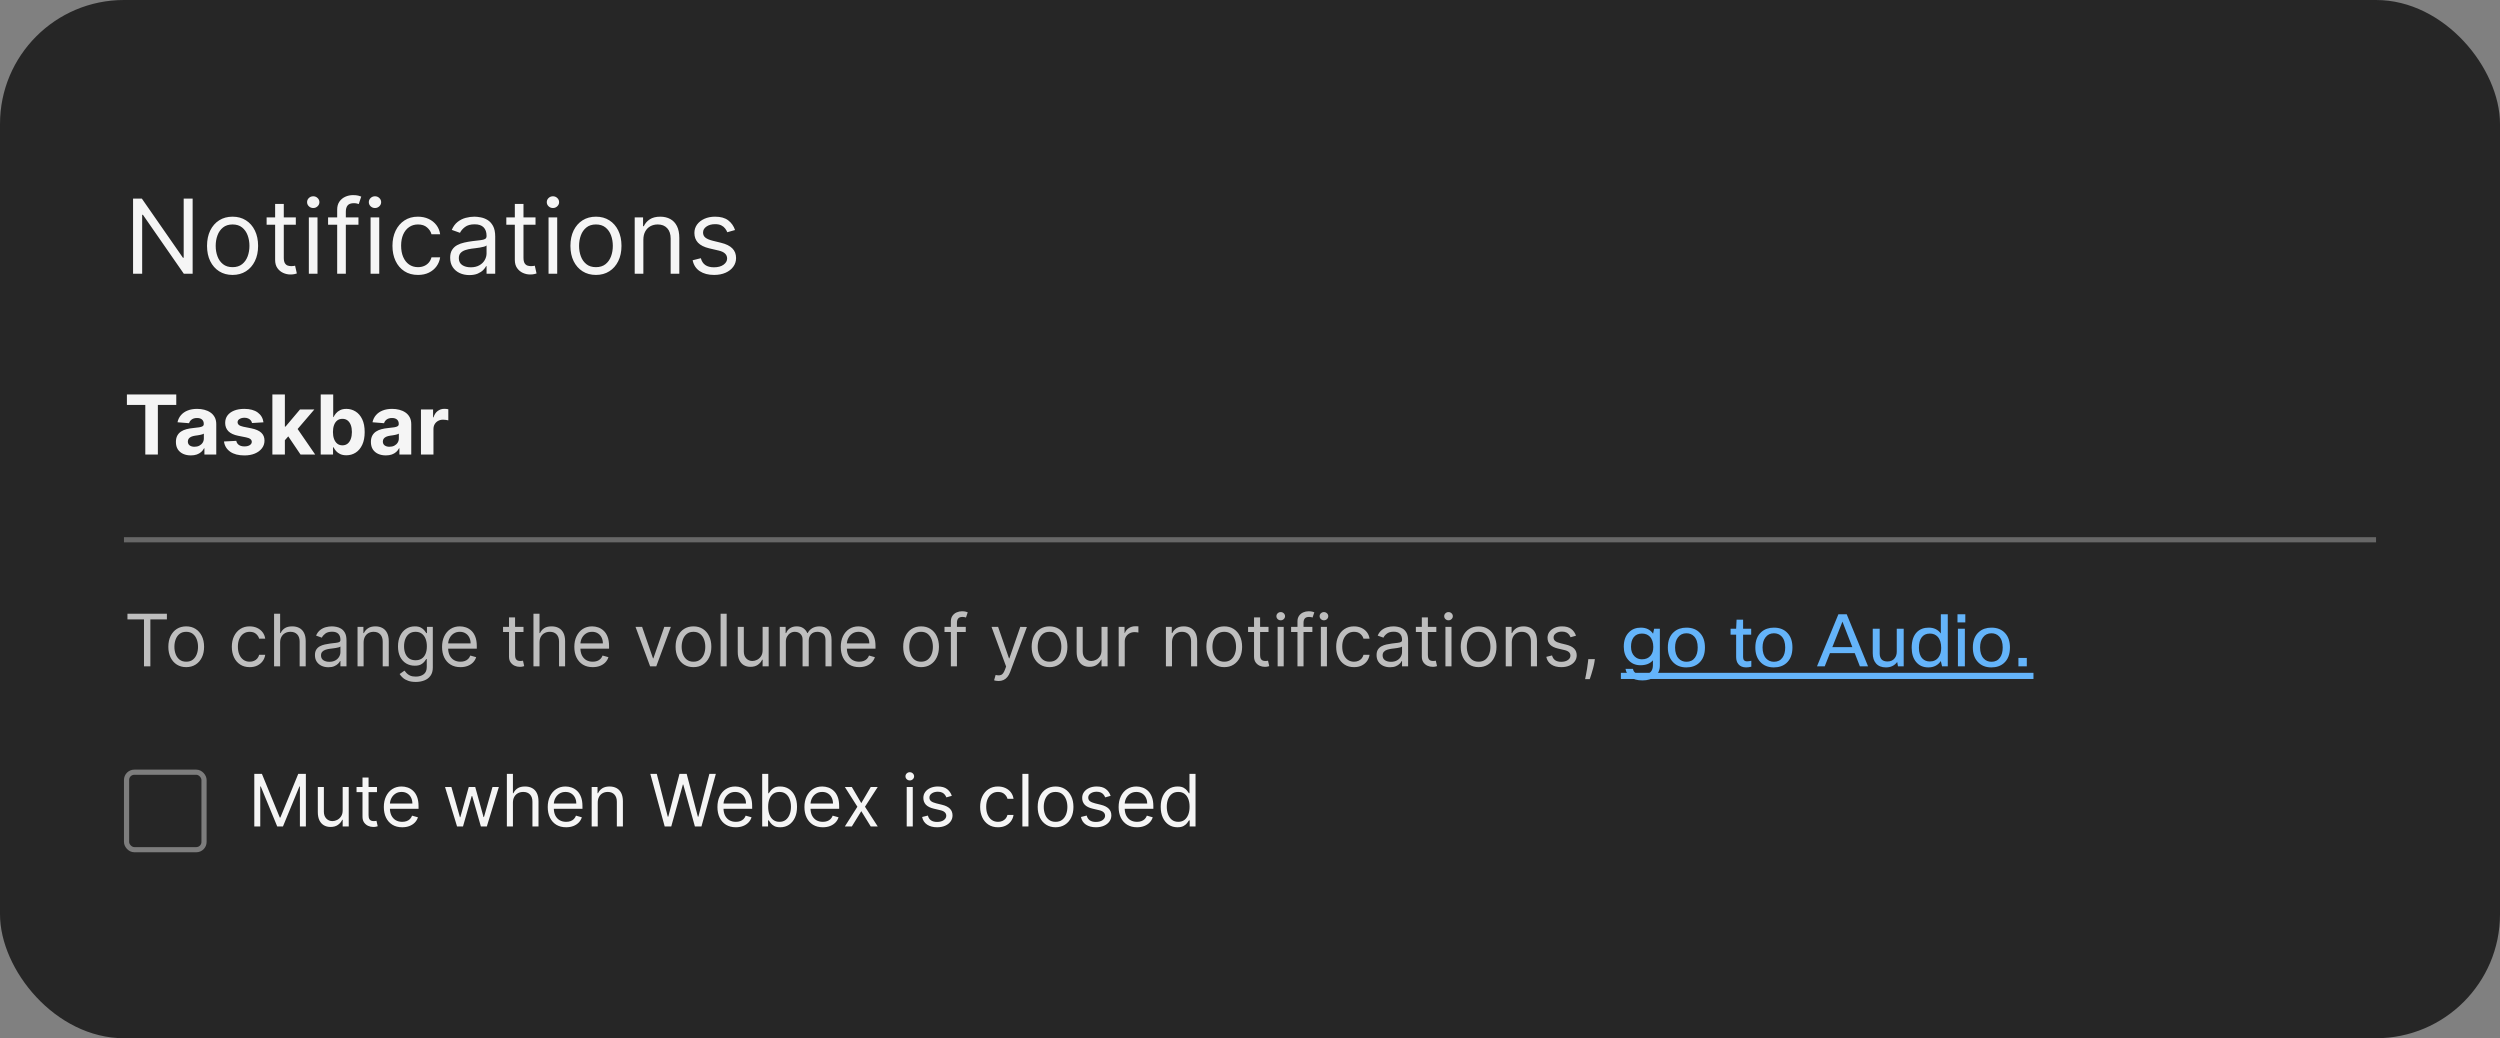 <svg width="484" height="201" viewBox="0 0 484 201" fill="none" xmlns="http://www.w3.org/2000/svg">
<rect x="0" y="0" width="484" height="201" fill="#808080" stroke="none"/>
<rect width="484" height="201" rx="24" fill="#262626"/>
<path d="M37.295 38.455V53H35.591L27.665 41.58H27.523V53H25.761V38.455H27.466L35.42 49.903H35.562V38.455H37.295ZM45.025 53.227C44.04 53.227 43.175 52.993 42.432 52.524C41.694 52.055 41.116 51.4 40.699 50.557C40.287 49.714 40.081 48.729 40.081 47.602C40.081 46.466 40.287 45.474 40.699 44.626C41.116 43.779 41.694 43.121 42.432 42.652C43.175 42.183 44.04 41.949 45.025 41.949C46.009 41.949 46.871 42.183 47.61 42.652C48.353 43.121 48.931 43.779 49.343 44.626C49.759 45.474 49.968 46.466 49.968 47.602C49.968 48.729 49.759 49.714 49.343 50.557C48.931 51.4 48.353 52.055 47.61 52.524C46.871 52.993 46.009 53.227 45.025 53.227ZM45.025 51.722C45.773 51.722 46.388 51.53 46.871 51.146C47.354 50.763 47.712 50.258 47.944 49.633C48.175 49.008 48.291 48.331 48.291 47.602C48.291 46.873 48.175 46.194 47.944 45.564C47.712 44.934 47.354 44.425 46.871 44.037C46.388 43.649 45.773 43.455 45.025 43.455C44.276 43.455 43.661 43.649 43.178 44.037C42.695 44.425 42.337 44.934 42.105 45.564C41.873 46.194 41.758 46.873 41.758 47.602C41.758 48.331 41.873 49.008 42.105 49.633C42.337 50.258 42.695 50.763 43.178 51.146C43.661 51.53 44.276 51.722 45.025 51.722ZM57.271 42.091V43.511H51.617V42.091H57.271ZM53.265 39.477H54.941V49.875C54.941 50.349 55.01 50.704 55.147 50.94C55.289 51.172 55.469 51.329 55.687 51.409C55.909 51.485 56.144 51.523 56.39 51.523C56.575 51.523 56.726 51.513 56.844 51.494C56.963 51.471 57.057 51.452 57.129 51.438L57.469 52.943C57.356 52.986 57.197 53.028 56.994 53.071C56.79 53.118 56.532 53.142 56.219 53.142C55.746 53.142 55.282 53.04 54.827 52.837C54.378 52.633 54.004 52.323 53.705 51.906C53.412 51.49 53.265 50.964 53.265 50.33V39.477ZM59.792 53V42.091H61.468V53H59.792ZM60.644 40.273C60.318 40.273 60.036 40.161 59.799 39.939C59.567 39.716 59.451 39.449 59.451 39.136C59.451 38.824 59.567 38.556 59.799 38.334C60.036 38.111 60.318 38 60.644 38C60.971 38 61.25 38.111 61.482 38.334C61.719 38.556 61.837 38.824 61.837 39.136C61.837 39.449 61.719 39.716 61.482 39.939C61.25 40.161 60.971 40.273 60.644 40.273ZM69.396 42.091V43.511H63.515V42.091H69.396ZM65.277 53V40.585C65.277 39.96 65.423 39.439 65.717 39.023C66.01 38.606 66.392 38.294 66.86 38.085C67.329 37.877 67.824 37.773 68.345 37.773C68.757 37.773 69.093 37.806 69.353 37.872C69.614 37.938 69.808 38 69.936 38.057L69.453 39.506C69.368 39.477 69.249 39.442 69.098 39.399C68.951 39.356 68.757 39.335 68.515 39.335C67.961 39.335 67.561 39.475 67.315 39.754C67.073 40.034 66.953 40.443 66.953 40.983V53H65.277ZM71.745 53V42.091H73.421V53H71.745ZM72.597 40.273C72.271 40.273 71.989 40.161 71.752 39.939C71.52 39.716 71.404 39.449 71.404 39.136C71.404 38.824 71.52 38.556 71.752 38.334C71.989 38.111 72.271 38 72.597 38C72.924 38 73.203 38.111 73.435 38.334C73.672 38.556 73.79 38.824 73.79 39.136C73.79 39.449 73.672 39.716 73.435 39.939C73.203 40.161 72.924 40.273 72.597 40.273ZM80.923 53.227C79.9 53.227 79.019 52.986 78.281 52.503C77.542 52.02 76.974 51.355 76.576 50.507C76.179 49.66 75.98 48.691 75.98 47.602C75.98 46.494 76.183 45.517 76.591 44.669C77.002 43.817 77.575 43.151 78.309 42.673C79.048 42.19 79.91 41.949 80.894 41.949C81.662 41.949 82.353 42.091 82.968 42.375C83.584 42.659 84.088 43.057 84.481 43.568C84.874 44.08 85.118 44.676 85.213 45.358H83.537C83.409 44.861 83.125 44.42 82.684 44.037C82.249 43.649 81.662 43.455 80.923 43.455C80.269 43.455 79.697 43.625 79.204 43.966C78.716 44.302 78.335 44.778 78.061 45.394C77.791 46.004 77.656 46.722 77.656 47.545C77.656 48.388 77.788 49.122 78.054 49.747C78.323 50.372 78.702 50.858 79.19 51.203C79.682 51.549 80.26 51.722 80.923 51.722C81.359 51.722 81.754 51.646 82.109 51.494C82.464 51.343 82.765 51.125 83.011 50.841C83.257 50.557 83.432 50.216 83.537 49.818H85.213C85.118 50.462 84.884 51.042 84.51 51.558C84.14 52.07 83.65 52.477 83.039 52.78C82.433 53.078 81.728 53.227 80.923 53.227ZM90.873 53.256C90.182 53.256 89.555 53.126 88.991 52.865C88.428 52.6 87.98 52.219 87.649 51.722C87.317 51.22 87.152 50.614 87.152 49.903C87.152 49.278 87.275 48.772 87.521 48.383C87.767 47.99 88.096 47.683 88.508 47.46C88.92 47.238 89.375 47.072 89.872 46.963C90.374 46.849 90.878 46.76 91.385 46.693C92.047 46.608 92.585 46.544 92.997 46.501C93.413 46.454 93.716 46.376 93.906 46.267C94.1 46.158 94.197 45.969 94.197 45.699V45.642C94.197 44.941 94.005 44.397 93.622 44.008C93.243 43.62 92.668 43.426 91.896 43.426C91.096 43.426 90.468 43.601 90.014 43.952C89.559 44.302 89.24 44.676 89.055 45.074L87.464 44.506C87.748 43.843 88.127 43.327 88.6 42.957C89.079 42.583 89.6 42.323 90.163 42.176C90.731 42.025 91.29 41.949 91.839 41.949C92.189 41.949 92.592 41.992 93.046 42.077C93.506 42.157 93.948 42.325 94.375 42.581C94.805 42.837 95.163 43.222 95.447 43.739C95.731 44.255 95.873 44.946 95.873 45.812V53H94.197V51.523H94.112C93.998 51.76 93.809 52.013 93.544 52.283C93.278 52.553 92.926 52.782 92.485 52.972C92.045 53.161 91.508 53.256 90.873 53.256ZM91.129 51.75C91.792 51.75 92.35 51.62 92.805 51.359C93.264 51.099 93.61 50.763 93.842 50.351C94.079 49.939 94.197 49.506 94.197 49.051V47.517C94.126 47.602 93.97 47.68 93.728 47.751C93.492 47.818 93.217 47.877 92.904 47.929C92.597 47.976 92.296 48.019 92.002 48.057C91.714 48.09 91.479 48.118 91.299 48.142C90.864 48.199 90.457 48.291 90.078 48.419C89.704 48.542 89.401 48.729 89.169 48.98C88.941 49.226 88.828 49.562 88.828 49.989C88.828 50.571 89.043 51.011 89.474 51.31C89.91 51.603 90.461 51.75 91.129 51.75ZM103.677 42.091V43.511H98.023V42.091H103.677ZM99.671 39.477H101.347V49.875C101.347 50.349 101.416 50.704 101.553 50.94C101.695 51.172 101.875 51.329 102.093 51.409C102.316 51.485 102.55 51.523 102.796 51.523C102.981 51.523 103.132 51.513 103.251 51.494C103.369 51.471 103.464 51.452 103.535 51.438L103.876 52.943C103.762 52.986 103.603 53.028 103.4 53.071C103.196 53.118 102.938 53.142 102.626 53.142C102.152 53.142 101.688 53.04 101.234 52.837C100.784 52.633 100.41 52.323 100.112 51.906C99.818 51.49 99.671 50.964 99.671 50.33V39.477ZM106.198 53V42.091H107.874V53H106.198ZM107.05 40.273C106.724 40.273 106.442 40.161 106.205 39.939C105.973 39.716 105.857 39.449 105.857 39.136C105.857 38.824 105.973 38.556 106.205 38.334C106.442 38.111 106.724 38 107.05 38C107.377 38 107.656 38.111 107.888 38.334C108.125 38.556 108.244 38.824 108.244 39.136C108.244 39.449 108.125 39.716 107.888 39.939C107.656 40.161 107.377 40.273 107.05 40.273ZM115.376 53.227C114.391 53.227 113.527 52.993 112.784 52.524C112.045 52.055 111.467 51.4 111.051 50.557C110.639 49.714 110.433 48.729 110.433 47.602C110.433 46.466 110.639 45.474 111.051 44.626C111.467 43.779 112.045 43.121 112.784 42.652C113.527 42.183 114.391 41.949 115.376 41.949C116.361 41.949 117.223 42.183 117.961 42.652C118.705 43.121 119.282 43.779 119.694 44.626C120.111 45.474 120.319 46.466 120.319 47.602C120.319 48.729 120.111 49.714 119.694 50.557C119.282 51.4 118.705 52.055 117.961 52.524C117.223 52.993 116.361 53.227 115.376 53.227ZM115.376 51.722C116.124 51.722 116.74 51.53 117.223 51.146C117.706 50.763 118.063 50.258 118.295 49.633C118.527 49.008 118.643 48.331 118.643 47.602C118.643 46.873 118.527 46.194 118.295 45.564C118.063 44.934 117.706 44.425 117.223 44.037C116.74 43.649 116.124 43.455 115.376 43.455C114.628 43.455 114.012 43.649 113.529 44.037C113.047 44.425 112.689 44.934 112.457 45.564C112.225 46.194 112.109 46.873 112.109 47.602C112.109 48.331 112.225 49.008 112.457 49.633C112.689 50.258 113.047 50.763 113.529 51.146C114.012 51.53 114.628 51.722 115.376 51.722ZM124.554 46.438V53H122.878V42.091H124.497V43.795H124.639C124.895 43.242 125.283 42.796 125.804 42.46C126.325 42.119 126.997 41.949 127.821 41.949C128.56 41.949 129.206 42.1 129.76 42.403C130.314 42.702 130.745 43.156 131.053 43.767C131.36 44.373 131.514 45.14 131.514 46.068V53H129.838V46.182C129.838 45.325 129.616 44.657 129.17 44.179C128.725 43.696 128.115 43.455 127.338 43.455C126.803 43.455 126.325 43.571 125.903 43.803C125.487 44.035 125.158 44.373 124.916 44.818C124.675 45.263 124.554 45.803 124.554 46.438ZM142.304 44.534L140.799 44.96C140.704 44.709 140.564 44.465 140.38 44.229C140.2 43.987 139.953 43.788 139.641 43.632C139.328 43.476 138.928 43.398 138.441 43.398C137.773 43.398 137.217 43.552 136.772 43.859C136.331 44.162 136.111 44.548 136.111 45.017C136.111 45.434 136.263 45.763 136.566 46.004C136.869 46.246 137.342 46.447 137.986 46.608L139.605 47.006C140.581 47.242 141.308 47.605 141.786 48.092C142.264 48.575 142.503 49.198 142.503 49.96C142.503 50.585 142.323 51.144 141.963 51.636C141.608 52.129 141.111 52.517 140.472 52.801C139.833 53.085 139.089 53.227 138.242 53.227C137.129 53.227 136.208 52.986 135.479 52.503C134.75 52.02 134.288 51.314 134.094 50.386L135.685 49.989C135.837 50.576 136.123 51.016 136.544 51.31C136.971 51.603 137.527 51.75 138.213 51.75C138.995 51.75 139.615 51.584 140.074 51.253C140.538 50.917 140.77 50.514 140.77 50.045C140.77 49.667 140.638 49.349 140.373 49.094C140.107 48.833 139.7 48.639 139.151 48.511L137.333 48.085C136.334 47.849 135.6 47.481 135.131 46.984C134.667 46.483 134.435 45.855 134.435 45.102C134.435 44.487 134.608 43.942 134.953 43.469C135.304 42.995 135.78 42.624 136.381 42.354C136.987 42.084 137.674 41.949 138.441 41.949C139.52 41.949 140.368 42.186 140.983 42.659C141.604 43.133 142.044 43.758 142.304 44.534Z" fill="white" fill-opacity="0.95"/>
<path d="M24.568 78.392V76.364H34.125V78.392H30.562V88H28.131V78.392H24.568ZM36.955 88.165C36.398 88.165 35.901 88.068 35.466 87.875C35.03 87.678 34.686 87.388 34.432 87.006C34.182 86.619 34.057 86.138 34.057 85.562C34.057 85.078 34.146 84.671 34.324 84.341C34.502 84.011 34.744 83.746 35.051 83.546C35.358 83.345 35.706 83.193 36.097 83.091C36.49 82.989 36.903 82.917 37.335 82.875C37.843 82.822 38.252 82.773 38.562 82.727C38.873 82.678 39.099 82.606 39.239 82.511C39.379 82.417 39.449 82.276 39.449 82.091V82.057C39.449 81.697 39.335 81.419 39.108 81.222C38.885 81.025 38.566 80.926 38.153 80.926C37.718 80.926 37.371 81.023 37.114 81.216C36.856 81.405 36.686 81.644 36.602 81.932L34.364 81.75C34.477 81.22 34.701 80.761 35.034 80.375C35.367 79.985 35.797 79.686 36.324 79.477C36.854 79.265 37.468 79.159 38.165 79.159C38.65 79.159 39.114 79.216 39.557 79.329C40.004 79.443 40.4 79.619 40.744 79.858C41.093 80.097 41.367 80.403 41.568 80.778C41.769 81.15 41.869 81.595 41.869 82.114V88H39.574V86.79H39.506C39.365 87.062 39.178 87.303 38.943 87.511C38.708 87.716 38.426 87.877 38.097 87.994C37.767 88.108 37.386 88.165 36.955 88.165ZM37.648 86.494C38.004 86.494 38.318 86.424 38.591 86.284C38.864 86.14 39.078 85.947 39.233 85.704C39.388 85.462 39.466 85.188 39.466 84.881V83.954C39.39 84.004 39.286 84.049 39.153 84.091C39.025 84.129 38.879 84.165 38.716 84.199C38.553 84.229 38.39 84.258 38.227 84.284C38.064 84.307 37.917 84.328 37.784 84.347C37.5 84.388 37.252 84.454 37.04 84.546C36.828 84.636 36.663 84.76 36.545 84.915C36.428 85.066 36.369 85.256 36.369 85.483C36.369 85.812 36.489 86.064 36.727 86.239C36.97 86.409 37.276 86.494 37.648 86.494ZM51.008 81.761L48.793 81.898C48.755 81.708 48.673 81.538 48.548 81.386C48.423 81.231 48.258 81.108 48.054 81.017C47.853 80.922 47.613 80.875 47.332 80.875C46.957 80.875 46.641 80.954 46.383 81.114C46.126 81.269 45.997 81.477 45.997 81.739C45.997 81.947 46.081 82.123 46.247 82.267C46.414 82.411 46.7 82.526 47.105 82.614L48.685 82.932C49.533 83.106 50.166 83.386 50.582 83.773C50.999 84.159 51.207 84.667 51.207 85.296C51.207 85.867 51.039 86.369 50.702 86.801C50.368 87.233 49.91 87.57 49.327 87.812C48.747 88.051 48.079 88.171 47.321 88.171C46.166 88.171 45.245 87.93 44.56 87.449C43.878 86.964 43.478 86.305 43.361 85.472L45.742 85.347C45.813 85.699 45.988 85.968 46.264 86.153C46.541 86.335 46.895 86.426 47.327 86.426C47.751 86.426 48.092 86.345 48.349 86.182C48.611 86.015 48.743 85.801 48.747 85.54C48.743 85.32 48.651 85.14 48.469 85C48.287 84.856 48.007 84.746 47.628 84.671L46.117 84.369C45.264 84.199 44.63 83.903 44.213 83.483C43.8 83.062 43.594 82.526 43.594 81.875C43.594 81.314 43.745 80.831 44.048 80.426C44.355 80.021 44.785 79.708 45.338 79.489C45.895 79.269 46.546 79.159 47.293 79.159C48.395 79.159 49.262 79.392 49.895 79.858C50.531 80.324 50.903 80.958 51.008 81.761ZM54.925 85.489L54.93 82.585H55.283L58.078 79.273H60.856L57.101 83.659H56.527L54.925 85.489ZM52.731 88V76.364H55.152V88H52.731ZM58.186 88L55.618 84.199L57.231 82.489L61.021 88H58.186ZM62.09 88V76.364H64.51V80.739H64.584C64.69 80.504 64.843 80.265 65.044 80.023C65.249 79.776 65.514 79.572 65.84 79.409C66.169 79.242 66.578 79.159 67.067 79.159C67.703 79.159 68.29 79.326 68.828 79.659C69.366 79.989 69.796 80.487 70.118 81.153C70.44 81.816 70.601 82.648 70.601 83.648C70.601 84.621 70.444 85.443 70.129 86.114C69.819 86.78 69.394 87.286 68.856 87.631C68.322 87.972 67.724 88.142 67.061 88.142C66.591 88.142 66.192 88.064 65.862 87.909C65.537 87.754 65.269 87.559 65.061 87.324C64.853 87.085 64.694 86.845 64.584 86.602H64.476V88H62.09ZM64.459 83.636C64.459 84.155 64.531 84.608 64.675 84.994C64.819 85.381 65.027 85.682 65.3 85.898C65.572 86.11 65.904 86.216 66.294 86.216C66.688 86.216 67.021 86.108 67.294 85.892C67.567 85.672 67.773 85.369 67.913 84.983C68.057 84.593 68.129 84.144 68.129 83.636C68.129 83.133 68.059 82.689 67.919 82.307C67.779 81.924 67.572 81.625 67.3 81.409C67.027 81.193 66.692 81.085 66.294 81.085C65.9 81.085 65.567 81.189 65.294 81.398C65.025 81.606 64.819 81.901 64.675 82.284C64.531 82.667 64.459 83.117 64.459 83.636ZM74.704 88.165C74.148 88.165 73.651 88.068 73.216 87.875C72.78 87.678 72.436 87.388 72.182 87.006C71.932 86.619 71.807 86.138 71.807 85.562C71.807 85.078 71.896 84.671 72.074 84.341C72.252 84.011 72.494 83.746 72.801 83.546C73.108 83.345 73.456 83.193 73.847 83.091C74.24 82.989 74.653 82.917 75.085 82.875C75.593 82.822 76.002 82.773 76.312 82.727C76.623 82.678 76.849 82.606 76.989 82.511C77.129 82.417 77.199 82.276 77.199 82.091V82.057C77.199 81.697 77.085 81.419 76.858 81.222C76.635 81.025 76.316 80.926 75.903 80.926C75.468 80.926 75.121 81.023 74.864 81.216C74.606 81.405 74.436 81.644 74.352 81.932L72.114 81.75C72.227 81.22 72.451 80.761 72.784 80.375C73.117 79.985 73.547 79.686 74.074 79.477C74.604 79.265 75.218 79.159 75.915 79.159C76.4 79.159 76.864 79.216 77.307 79.329C77.754 79.443 78.15 79.619 78.494 79.858C78.843 80.097 79.117 80.403 79.318 80.778C79.519 81.15 79.619 81.595 79.619 82.114V88H77.324V86.79H77.256C77.115 87.062 76.928 87.303 76.693 87.511C76.458 87.716 76.176 87.877 75.847 87.994C75.517 88.108 75.136 88.165 74.704 88.165ZM75.398 86.494C75.754 86.494 76.068 86.424 76.341 86.284C76.614 86.14 76.828 85.947 76.983 85.704C77.138 85.462 77.216 85.188 77.216 84.881V83.954C77.14 84.004 77.036 84.049 76.903 84.091C76.775 84.129 76.629 84.165 76.466 84.199C76.303 84.229 76.14 84.258 75.977 84.284C75.814 84.307 75.667 84.328 75.534 84.347C75.25 84.388 75.002 84.454 74.79 84.546C74.578 84.636 74.413 84.76 74.296 84.915C74.178 85.066 74.119 85.256 74.119 85.483C74.119 85.812 74.239 86.064 74.477 86.239C74.72 86.409 75.026 86.494 75.398 86.494ZM81.497 88V79.273H83.844V80.796H83.935C84.094 80.254 84.361 79.845 84.736 79.568C85.111 79.288 85.543 79.148 86.031 79.148C86.153 79.148 86.283 79.155 86.423 79.171C86.563 79.186 86.687 79.206 86.793 79.233V81.381C86.679 81.347 86.522 81.316 86.321 81.29C86.12 81.263 85.937 81.25 85.77 81.25C85.414 81.25 85.096 81.328 84.815 81.483C84.539 81.635 84.319 81.847 84.156 82.119C83.997 82.392 83.918 82.706 83.918 83.062V88H81.497Z" fill="white" fill-opacity="0.95"/>
<rect width="436" height="1" transform="translate(24 104)" fill="white" fill-opacity="0.3"/>
<path d="M24.676 119.912V118.818H32.312V119.912H29.111V129H27.878V119.912H24.676ZM36.051 129.159C35.362 129.159 34.757 128.995 34.236 128.667C33.719 128.339 33.315 127.88 33.023 127.29C32.735 126.7 32.591 126.01 32.591 125.222C32.591 124.426 32.735 123.732 33.023 123.138C33.315 122.545 33.719 122.085 34.236 121.756C34.757 121.428 35.362 121.264 36.051 121.264C36.74 121.264 37.344 121.428 37.861 121.756C38.381 122.085 38.785 122.545 39.074 123.138C39.365 123.732 39.511 124.426 39.511 125.222C39.511 126.01 39.365 126.7 39.074 127.29C38.785 127.88 38.381 128.339 37.861 128.667C37.344 128.995 36.74 129.159 36.051 129.159ZM36.051 128.105C36.575 128.105 37.006 127.971 37.344 127.702C37.682 127.434 37.932 127.081 38.094 126.643C38.257 126.206 38.338 125.732 38.338 125.222C38.338 124.711 38.257 124.236 38.094 123.795C37.932 123.354 37.682 122.998 37.344 122.726C37.006 122.454 36.575 122.318 36.051 122.318C35.528 122.318 35.097 122.454 34.758 122.726C34.42 122.998 34.17 123.354 34.008 123.795C33.845 124.236 33.764 124.711 33.764 125.222C33.764 125.732 33.845 126.206 34.008 126.643C34.17 127.081 34.42 127.434 34.758 127.702C35.097 127.971 35.528 128.105 36.051 128.105ZM48.342 129.159C47.626 129.159 47.01 128.99 46.493 128.652C45.976 128.314 45.578 127.848 45.3 127.255C45.021 126.662 44.882 125.984 44.882 125.222C44.882 124.446 45.024 123.762 45.309 123.168C45.598 122.572 45.999 122.106 46.513 121.771C47.03 121.433 47.633 121.264 48.322 121.264C48.859 121.264 49.343 121.364 49.774 121.562C50.205 121.761 50.558 122.04 50.833 122.398C51.108 122.756 51.279 123.173 51.345 123.651H50.172C50.082 123.303 49.883 122.994 49.575 122.726C49.27 122.454 48.859 122.318 48.342 122.318C47.885 122.318 47.484 122.437 47.139 122.676C46.798 122.911 46.531 123.245 46.339 123.675C46.15 124.103 46.055 124.605 46.055 125.182C46.055 125.772 46.148 126.286 46.334 126.723C46.523 127.161 46.788 127.5 47.129 127.742C47.474 127.984 47.878 128.105 48.342 128.105C48.647 128.105 48.924 128.052 49.172 127.946C49.421 127.84 49.632 127.688 49.804 127.489C49.976 127.29 50.099 127.051 50.172 126.773H51.345C51.279 127.223 51.115 127.629 50.853 127.991C50.594 128.349 50.251 128.634 49.824 128.846C49.399 129.055 48.906 129.159 48.342 129.159ZM54.233 124.406V129H53.06V118.818H54.233V122.557H54.333C54.512 122.162 54.78 121.849 55.138 121.617C55.5 121.382 55.98 121.264 56.58 121.264C57.1 121.264 57.556 121.369 57.947 121.577C58.338 121.783 58.642 122.099 58.857 122.527C59.076 122.951 59.185 123.491 59.185 124.148V129H58.012V124.227C58.012 123.621 57.855 123.152 57.54 122.82C57.228 122.486 56.795 122.318 56.242 122.318C55.858 122.318 55.513 122.399 55.208 122.562C54.906 122.724 54.668 122.961 54.492 123.273C54.32 123.584 54.233 123.962 54.233 124.406ZM63.579 129.179C63.095 129.179 62.656 129.088 62.261 128.906C61.867 128.72 61.554 128.453 61.322 128.105C61.09 127.754 60.974 127.33 60.974 126.832C60.974 126.395 61.06 126.04 61.232 125.768C61.405 125.493 61.635 125.278 61.923 125.122C62.212 124.966 62.53 124.85 62.878 124.774C63.229 124.695 63.582 124.632 63.937 124.585C64.401 124.526 64.777 124.481 65.065 124.451C65.357 124.418 65.569 124.363 65.702 124.287C65.838 124.211 65.906 124.078 65.906 123.889V123.849C65.906 123.359 65.771 122.978 65.503 122.706C65.238 122.434 64.835 122.298 64.295 122.298C63.735 122.298 63.295 122.421 62.977 122.666C62.659 122.911 62.435 123.173 62.306 123.452L61.193 123.054C61.391 122.59 61.657 122.229 61.988 121.97C62.323 121.708 62.687 121.526 63.082 121.423C63.479 121.317 63.87 121.264 64.255 121.264C64.5 121.264 64.782 121.294 65.1 121.354C65.422 121.41 65.731 121.528 66.03 121.707C66.331 121.886 66.582 122.156 66.781 122.517C66.979 122.878 67.079 123.362 67.079 123.969V129H65.906V127.966H65.846C65.766 128.132 65.634 128.309 65.448 128.498C65.263 128.687 65.016 128.848 64.707 128.98C64.399 129.113 64.023 129.179 63.579 129.179ZM63.758 128.125C64.222 128.125 64.613 128.034 64.931 127.852C65.253 127.669 65.495 127.434 65.657 127.146C65.823 126.857 65.906 126.554 65.906 126.236V125.162C65.856 125.222 65.746 125.276 65.577 125.326C65.412 125.372 65.219 125.414 65.001 125.45C64.785 125.483 64.575 125.513 64.369 125.54C64.167 125.563 64.003 125.583 63.877 125.599C63.572 125.639 63.287 125.704 63.022 125.793C62.76 125.879 62.548 126.01 62.386 126.186C62.227 126.358 62.147 126.594 62.147 126.892C62.147 127.3 62.298 127.608 62.599 127.817C62.904 128.022 63.291 128.125 63.758 128.125ZM70.394 124.406V129H69.22V121.364H70.354V122.557H70.453C70.632 122.169 70.904 121.857 71.269 121.622C71.633 121.384 72.104 121.264 72.681 121.264C73.198 121.264 73.65 121.37 74.038 121.582C74.426 121.791 74.727 122.109 74.943 122.537C75.158 122.961 75.266 123.498 75.266 124.148V129H74.093V124.227C74.093 123.627 73.937 123.16 73.625 122.825C73.314 122.487 72.886 122.318 72.343 122.318C71.968 122.318 71.633 122.399 71.338 122.562C71.047 122.724 70.816 122.961 70.647 123.273C70.478 123.584 70.394 123.962 70.394 124.406ZM80.492 132.023C79.925 132.023 79.438 131.95 79.031 131.804C78.623 131.661 78.283 131.473 78.011 131.237C77.743 131.005 77.529 130.757 77.37 130.491L78.305 129.835C78.411 129.974 78.545 130.134 78.707 130.312C78.87 130.495 79.092 130.652 79.374 130.785C79.659 130.921 80.031 130.989 80.492 130.989C81.109 130.989 81.617 130.839 82.019 130.541C82.419 130.243 82.62 129.776 82.62 129.139V127.588H82.521C82.434 127.727 82.312 127.9 82.153 128.105C81.997 128.307 81.772 128.488 81.477 128.647C81.185 128.803 80.79 128.881 80.293 128.881C79.677 128.881 79.123 128.735 78.633 128.443C78.146 128.152 77.76 127.727 77.474 127.17C77.193 126.614 77.052 125.937 77.052 125.142C77.052 124.36 77.189 123.679 77.465 123.099C77.74 122.515 78.122 122.065 78.613 121.746C79.103 121.425 79.67 121.264 80.313 121.264C80.81 121.264 81.205 121.347 81.496 121.513C81.791 121.675 82.017 121.861 82.173 122.07C82.332 122.275 82.454 122.444 82.54 122.577H82.66V121.364H83.793V129.219C83.793 129.875 83.644 130.409 83.346 130.82C83.051 131.234 82.653 131.537 82.153 131.729C81.656 131.925 81.102 132.023 80.492 132.023ZM80.452 127.827C80.923 127.827 81.321 127.719 81.646 127.504C81.97 127.288 82.217 126.978 82.386 126.574C82.555 126.17 82.64 125.686 82.64 125.122C82.64 124.572 82.557 124.086 82.391 123.665C82.226 123.245 81.98 122.915 81.656 122.676C81.331 122.437 80.93 122.318 80.452 122.318C79.955 122.318 79.541 122.444 79.21 122.696C78.881 122.948 78.635 123.286 78.469 123.71C78.306 124.134 78.225 124.605 78.225 125.122C78.225 125.652 78.308 126.121 78.474 126.529C78.643 126.933 78.891 127.252 79.219 127.484C79.551 127.712 79.962 127.827 80.452 127.827ZM89.143 129.159C88.407 129.159 87.772 128.997 87.239 128.672C86.708 128.344 86.299 127.886 86.011 127.3C85.726 126.71 85.583 126.024 85.583 125.241C85.583 124.459 85.726 123.77 86.011 123.173C86.299 122.573 86.7 122.106 87.214 121.771C87.731 121.433 88.334 121.264 89.023 121.264C89.421 121.264 89.814 121.33 90.202 121.463C90.59 121.596 90.942 121.811 91.261 122.109C91.579 122.404 91.832 122.795 92.021 123.283C92.21 123.77 92.305 124.37 92.305 125.082V125.58H86.418V124.565H91.112C91.112 124.134 91.025 123.75 90.853 123.412C90.684 123.074 90.442 122.807 90.127 122.612C89.816 122.416 89.448 122.318 89.023 122.318C88.556 122.318 88.152 122.434 87.81 122.666C87.472 122.895 87.212 123.193 87.03 123.561C86.847 123.929 86.756 124.323 86.756 124.744V125.42C86.756 125.997 86.856 126.486 87.055 126.887C87.257 127.285 87.537 127.588 87.895 127.797C88.253 128.002 88.669 128.105 89.143 128.105C89.451 128.105 89.729 128.062 89.978 127.976C90.23 127.886 90.447 127.754 90.629 127.578C90.812 127.399 90.952 127.177 91.052 126.912L92.185 127.23C92.066 127.615 91.865 127.953 91.584 128.244C91.302 128.533 90.954 128.758 90.54 128.92C90.126 129.08 89.66 129.159 89.143 129.159ZM101.348 121.364V122.358H97.391V121.364H101.348ZM98.544 119.534H99.717V126.812C99.717 127.144 99.765 127.393 99.862 127.558C99.961 127.721 100.087 127.83 100.239 127.886C100.395 127.939 100.559 127.966 100.732 127.966C100.861 127.966 100.967 127.959 101.05 127.946C101.133 127.929 101.199 127.916 101.249 127.906L101.487 128.96C101.408 128.99 101.297 129.02 101.154 129.05C101.012 129.083 100.831 129.099 100.612 129.099C100.281 129.099 99.956 129.028 99.638 128.886C99.323 128.743 99.061 128.526 98.852 128.234C98.647 127.943 98.544 127.575 98.544 127.131V119.534ZM104.45 124.406V129H103.277V118.818H104.45V122.557H104.55C104.729 122.162 104.997 121.849 105.355 121.617C105.716 121.382 106.197 121.264 106.797 121.264C107.317 121.264 107.773 121.369 108.164 121.577C108.555 121.783 108.858 122.099 109.074 122.527C109.293 122.951 109.402 123.491 109.402 124.148V129H108.229V124.227C108.229 123.621 108.071 123.152 107.756 122.82C107.445 122.486 107.012 122.318 106.459 122.318C106.074 122.318 105.73 122.399 105.425 122.562C105.123 122.724 104.884 122.961 104.709 123.273C104.536 123.584 104.45 123.962 104.45 124.406ZM114.75 129.159C114.014 129.159 113.38 128.997 112.846 128.672C112.316 128.344 111.906 127.886 111.618 127.3C111.333 126.71 111.191 126.024 111.191 125.241C111.191 124.459 111.333 123.77 111.618 123.173C111.906 122.573 112.307 122.106 112.821 121.771C113.338 121.433 113.941 121.264 114.631 121.264C115.029 121.264 115.421 121.33 115.809 121.463C116.197 121.596 116.55 121.811 116.868 122.109C117.186 122.404 117.44 122.795 117.629 123.283C117.818 123.77 117.912 124.37 117.912 125.082V125.58H112.026V124.565H116.719C116.719 124.134 116.633 123.75 116.46 123.412C116.291 123.074 116.049 122.807 115.735 122.612C115.423 122.416 115.055 122.318 114.631 122.318C114.164 122.318 113.759 122.434 113.418 122.666C113.08 122.895 112.82 123.193 112.637 123.561C112.455 123.929 112.364 124.323 112.364 124.744V125.42C112.364 125.997 112.463 126.486 112.662 126.887C112.864 127.285 113.144 127.588 113.502 127.797C113.86 128.002 114.276 128.105 114.75 128.105C115.058 128.105 115.337 128.062 115.585 127.976C115.837 127.886 116.054 127.754 116.237 127.578C116.419 127.399 116.56 127.177 116.659 126.912L117.793 127.23C117.673 127.615 117.473 127.953 117.191 128.244C116.91 128.533 116.561 128.758 116.147 128.92C115.733 129.08 115.267 129.159 114.75 129.159ZM129.879 121.364L127.055 129H125.862L123.038 121.364H124.311L126.419 127.449H126.498L128.606 121.364H129.879ZM134.256 129.159C133.567 129.159 132.962 128.995 132.442 128.667C131.925 128.339 131.52 127.88 131.229 127.29C130.94 126.7 130.796 126.01 130.796 125.222C130.796 124.426 130.94 123.732 131.229 123.138C131.52 122.545 131.925 122.085 132.442 121.756C132.962 121.428 133.567 121.264 134.256 121.264C134.946 121.264 135.549 121.428 136.066 121.756C136.586 122.085 136.991 122.545 137.279 123.138C137.571 123.732 137.716 124.426 137.716 125.222C137.716 126.01 137.571 126.7 137.279 127.29C136.991 127.88 136.586 128.339 136.066 128.667C135.549 128.995 134.946 129.159 134.256 129.159ZM134.256 128.105C134.78 128.105 135.211 127.971 135.549 127.702C135.887 127.434 136.137 127.081 136.3 126.643C136.462 126.206 136.543 125.732 136.543 125.222C136.543 124.711 136.462 124.236 136.3 123.795C136.137 123.354 135.887 122.998 135.549 122.726C135.211 122.454 134.78 122.318 134.256 122.318C133.733 122.318 133.302 122.454 132.964 122.726C132.626 122.998 132.375 123.354 132.213 123.795C132.05 124.236 131.969 124.711 131.969 125.222C131.969 125.732 132.05 126.206 132.213 126.643C132.375 127.081 132.626 127.434 132.964 127.702C133.302 127.971 133.733 128.105 134.256 128.105ZM140.681 118.818V129H139.507V118.818H140.681ZM147.642 125.878V121.364H148.816V129H147.642V127.707H147.563C147.384 128.095 147.105 128.425 146.727 128.697C146.35 128.965 145.872 129.099 145.296 129.099C144.818 129.099 144.394 128.995 144.023 128.786C143.652 128.574 143.36 128.256 143.148 127.832C142.936 127.404 142.83 126.866 142.83 126.216V121.364H144.003V126.136C144.003 126.693 144.159 127.137 144.47 127.469C144.785 127.8 145.186 127.966 145.673 127.966C145.965 127.966 146.262 127.891 146.563 127.742C146.868 127.593 147.124 127.364 147.329 127.056C147.538 126.748 147.642 126.355 147.642 125.878ZM150.964 129V121.364H152.098V122.557H152.197C152.357 122.149 152.613 121.833 152.968 121.607C153.323 121.379 153.749 121.264 154.246 121.264C154.75 121.264 155.169 121.379 155.504 121.607C155.842 121.833 156.105 122.149 156.294 122.557H156.374C156.569 122.162 156.862 121.849 157.254 121.617C157.645 121.382 158.114 121.264 158.661 121.264C159.343 121.264 159.902 121.478 160.336 121.906C160.77 122.33 160.987 122.991 160.987 123.889V129H159.814V123.889C159.814 123.326 159.66 122.923 159.352 122.681C159.043 122.439 158.68 122.318 158.263 122.318C157.726 122.318 157.31 122.481 157.015 122.805C156.72 123.127 156.572 123.535 156.572 124.028V129H155.379V123.77C155.379 123.336 155.238 122.986 154.957 122.721C154.675 122.452 154.312 122.318 153.868 122.318C153.563 122.318 153.278 122.399 153.013 122.562C152.751 122.724 152.539 122.95 152.376 123.238C152.217 123.523 152.138 123.853 152.138 124.227V129H150.964ZM166.334 129.159C165.598 129.159 164.964 128.997 164.43 128.672C163.9 128.344 163.49 127.886 163.202 127.3C162.917 126.71 162.775 126.024 162.775 125.241C162.775 124.459 162.917 123.77 163.202 123.173C163.49 122.573 163.891 122.106 164.405 121.771C164.922 121.433 165.525 121.264 166.215 121.264C166.613 121.264 167.005 121.33 167.393 121.463C167.781 121.596 168.134 121.811 168.452 122.109C168.77 122.404 169.024 122.795 169.213 123.283C169.402 123.77 169.496 124.37 169.496 125.082V125.58H163.61V124.565H168.303C168.303 124.134 168.217 123.75 168.044 123.412C167.875 123.074 167.633 122.807 167.319 122.612C167.007 122.416 166.639 122.318 166.215 122.318C165.748 122.318 165.343 122.434 165.002 122.666C164.664 122.895 164.404 123.193 164.221 123.561C164.039 123.929 163.948 124.323 163.948 124.744V125.42C163.948 125.997 164.047 126.486 164.246 126.887C164.448 127.285 164.728 127.588 165.086 127.797C165.444 128.002 165.86 128.105 166.334 128.105C166.642 128.105 166.921 128.062 167.169 127.976C167.421 127.886 167.638 127.754 167.821 127.578C168.003 127.399 168.144 127.177 168.243 126.912L169.377 127.23C169.257 127.615 169.057 127.953 168.775 128.244C168.493 128.533 168.145 128.758 167.731 128.92C167.317 129.08 166.851 129.159 166.334 129.159ZM178.321 129.159C177.631 129.159 177.026 128.995 176.506 128.667C175.989 128.339 175.585 127.88 175.293 127.29C175.005 126.7 174.86 126.01 174.86 125.222C174.86 124.426 175.005 123.732 175.293 123.138C175.585 122.545 175.989 122.085 176.506 121.756C177.026 121.428 177.631 121.264 178.321 121.264C179.01 121.264 179.613 121.428 180.13 121.756C180.651 122.085 181.055 122.545 181.343 123.138C181.635 123.732 181.781 124.426 181.781 125.222C181.781 126.01 181.635 126.7 181.343 127.29C181.055 127.88 180.651 128.339 180.13 128.667C179.613 128.995 179.01 129.159 178.321 129.159ZM178.321 128.105C178.844 128.105 179.275 127.971 179.613 127.702C179.951 127.434 180.202 127.081 180.364 126.643C180.526 126.206 180.608 125.732 180.608 125.222C180.608 124.711 180.526 124.236 180.364 123.795C180.202 123.354 179.951 122.998 179.613 122.726C179.275 122.454 178.844 122.318 178.321 122.318C177.797 122.318 177.366 122.454 177.028 122.726C176.69 122.998 176.44 123.354 176.277 123.795C176.115 124.236 176.034 124.711 176.034 125.222C176.034 125.732 176.115 126.206 176.277 126.643C176.44 127.081 176.69 127.434 177.028 127.702C177.366 127.971 177.797 128.105 178.321 128.105ZM186.972 121.364V122.358H182.856V121.364H186.972ZM184.089 129V120.31C184.089 119.872 184.192 119.508 184.397 119.216C184.603 118.924 184.869 118.705 185.198 118.56C185.526 118.414 185.872 118.341 186.237 118.341C186.525 118.341 186.76 118.364 186.943 118.411C187.125 118.457 187.261 118.5 187.35 118.54L187.012 119.554C186.953 119.534 186.87 119.509 186.764 119.479C186.661 119.45 186.525 119.435 186.356 119.435C185.968 119.435 185.688 119.532 185.516 119.728C185.347 119.924 185.262 120.21 185.262 120.588V129H184.089ZM193.31 131.844C193.111 131.844 192.934 131.827 192.778 131.794C192.622 131.764 192.515 131.734 192.455 131.705L192.753 130.67C193.181 130.78 193.537 130.777 193.822 130.661C194.107 130.548 194.354 130.206 194.563 129.636L194.782 129.04L191.958 121.364H193.23L195.338 127.449H195.418L197.526 121.364L198.809 121.384L195.557 130.114C195.411 130.501 195.231 130.823 195.015 131.078C194.8 131.337 194.55 131.529 194.265 131.655C193.983 131.781 193.665 131.844 193.31 131.844ZM203.19 129.159C202.5 129.159 201.896 128.995 201.375 128.667C200.858 128.339 200.454 127.88 200.162 127.29C199.874 126.7 199.73 126.01 199.73 125.222C199.73 124.426 199.874 123.732 200.162 123.138C200.454 122.545 200.858 122.085 201.375 121.756C201.896 121.428 202.5 121.264 203.19 121.264C203.879 121.264 204.482 121.428 204.999 121.756C205.52 122.085 205.924 122.545 206.213 123.138C206.504 123.732 206.65 124.426 206.65 125.222C206.65 126.01 206.504 126.7 206.213 127.29C205.924 127.88 205.52 128.339 204.999 128.667C204.482 128.995 203.879 129.159 203.19 129.159ZM203.19 128.105C203.713 128.105 204.144 127.971 204.482 127.702C204.82 127.434 205.071 127.081 205.233 126.643C205.396 126.206 205.477 125.732 205.477 125.222C205.477 124.711 205.396 124.236 205.233 123.795C205.071 123.354 204.82 122.998 204.482 122.726C204.144 122.454 203.713 122.318 203.19 122.318C202.666 122.318 202.235 122.454 201.897 122.726C201.559 122.998 201.309 123.354 201.146 123.795C200.984 124.236 200.903 124.711 200.903 125.222C200.903 125.732 200.984 126.206 201.146 126.643C201.309 127.081 201.559 127.434 201.897 127.702C202.235 127.971 202.666 128.105 203.19 128.105ZM213.254 125.878V121.364H214.427V129H213.254V127.707H213.174C212.995 128.095 212.717 128.425 212.339 128.697C211.961 128.965 211.484 129.099 210.907 129.099C210.43 129.099 210.005 128.995 209.634 128.786C209.263 128.574 208.971 128.256 208.759 127.832C208.547 127.404 208.441 126.866 208.441 126.216V121.364H209.614V126.136C209.614 126.693 209.77 127.137 210.082 127.469C210.397 127.8 210.798 127.966 211.285 127.966C211.576 127.966 211.873 127.891 212.175 127.742C212.48 127.593 212.735 127.364 212.94 127.056C213.149 126.748 213.254 126.355 213.254 125.878ZM216.576 129V121.364H217.709V122.517H217.789C217.928 122.139 218.18 121.833 218.545 121.597C218.909 121.362 219.32 121.244 219.778 121.244C219.864 121.244 219.971 121.246 220.101 121.249C220.23 121.253 220.328 121.258 220.394 121.264V122.457C220.354 122.447 220.263 122.433 220.121 122.413C219.981 122.389 219.834 122.378 219.678 122.378C219.307 122.378 218.975 122.456 218.684 122.612C218.395 122.764 218.167 122.976 217.998 123.248C217.832 123.516 217.749 123.823 217.749 124.168V129H216.576ZM226.896 124.406V129H225.722V121.364H226.856V122.557H226.955C227.134 122.169 227.406 121.857 227.771 121.622C228.135 121.384 228.606 121.264 229.183 121.264C229.7 121.264 230.152 121.37 230.54 121.582C230.928 121.791 231.229 122.109 231.445 122.537C231.66 122.961 231.768 123.498 231.768 124.148V129H230.594V124.227C230.594 123.627 230.439 123.16 230.127 122.825C229.816 122.487 229.388 122.318 228.844 122.318C228.47 122.318 228.135 122.399 227.84 122.562C227.549 122.724 227.318 122.961 227.149 123.273C226.98 123.584 226.896 123.962 226.896 124.406ZM237.014 129.159C236.325 129.159 235.72 128.995 235.199 128.667C234.682 128.339 234.278 127.88 233.986 127.29C233.698 126.7 233.554 126.01 233.554 125.222C233.554 124.426 233.698 123.732 233.986 123.138C234.278 122.545 234.682 122.085 235.199 121.756C235.72 121.428 236.325 121.264 237.014 121.264C237.703 121.264 238.307 121.428 238.824 121.756C239.344 122.085 239.748 122.545 240.037 123.138C240.328 123.732 240.474 124.426 240.474 125.222C240.474 126.01 240.328 126.7 240.037 127.29C239.748 127.88 239.344 128.339 238.824 128.667C238.307 128.995 237.703 129.159 237.014 129.159ZM237.014 128.105C237.538 128.105 237.969 127.971 238.307 127.702C238.645 127.434 238.895 127.081 239.057 126.643C239.22 126.206 239.301 125.732 239.301 125.222C239.301 124.711 239.22 124.236 239.057 123.795C238.895 123.354 238.645 122.998 238.307 122.726C237.969 122.454 237.538 122.318 237.014 122.318C236.49 122.318 236.059 122.454 235.721 122.726C235.383 122.998 235.133 123.354 234.971 123.795C234.808 124.236 234.727 124.711 234.727 125.222C234.727 125.732 234.808 126.206 234.971 126.643C235.133 127.081 235.383 127.434 235.721 127.702C236.059 127.971 236.49 128.105 237.014 128.105ZM245.586 121.364V122.358H241.629V121.364H245.586ZM242.782 119.534H243.956V126.812C243.956 127.144 244.004 127.393 244.1 127.558C244.199 127.721 244.325 127.83 244.478 127.886C244.633 127.939 244.797 127.966 244.97 127.966C245.099 127.966 245.205 127.959 245.288 127.946C245.371 127.929 245.437 127.916 245.487 127.906L245.725 128.96C245.646 128.99 245.535 129.02 245.392 129.05C245.25 129.083 245.069 129.099 244.85 129.099C244.519 129.099 244.194 129.028 243.876 128.886C243.561 128.743 243.299 128.526 243.091 128.234C242.885 127.943 242.782 127.575 242.782 127.131V119.534ZM247.351 129V121.364H248.525V129H247.351ZM247.948 120.091C247.719 120.091 247.522 120.013 247.356 119.857C247.194 119.701 247.113 119.514 247.113 119.295C247.113 119.077 247.194 118.889 247.356 118.734C247.522 118.578 247.719 118.5 247.948 118.5C248.176 118.5 248.372 118.578 248.534 118.734C248.7 118.889 248.783 119.077 248.783 119.295C248.783 119.514 248.7 119.701 248.534 119.857C248.372 120.013 248.176 120.091 247.948 120.091ZM254.074 121.364V122.358H249.958V121.364H254.074ZM251.191 129V120.31C251.191 119.872 251.293 119.508 251.499 119.216C251.704 118.924 251.971 118.705 252.299 118.56C252.627 118.414 252.974 118.341 253.338 118.341C253.627 118.341 253.862 118.364 254.044 118.411C254.227 118.457 254.362 118.5 254.452 118.54L254.114 119.554C254.054 119.534 253.971 119.509 253.865 119.479C253.762 119.45 253.627 119.435 253.458 119.435C253.07 119.435 252.79 119.532 252.617 119.728C252.448 119.924 252.364 120.21 252.364 120.588V129H251.191ZM255.718 129V121.364H256.892V129H255.718ZM256.315 120.091C256.086 120.091 255.889 120.013 255.723 119.857C255.561 119.701 255.48 119.514 255.48 119.295C255.48 119.077 255.561 118.889 255.723 118.734C255.889 118.578 256.086 118.5 256.315 118.5C256.544 118.5 256.739 118.578 256.902 118.734C257.067 118.889 257.15 119.077 257.15 119.295C257.15 119.514 257.067 119.701 256.902 119.857C256.739 120.013 256.544 120.091 256.315 120.091ZM262.143 129.159C261.427 129.159 260.811 128.99 260.294 128.652C259.776 128.314 259.379 127.848 259.1 127.255C258.822 126.662 258.683 125.984 258.683 125.222C258.683 124.446 258.825 123.762 259.11 123.168C259.399 122.572 259.8 122.106 260.313 121.771C260.83 121.433 261.434 121.264 262.123 121.264C262.66 121.264 263.144 121.364 263.575 121.562C264.006 121.761 264.359 122.04 264.634 122.398C264.909 122.756 265.079 123.173 265.146 123.651H263.972C263.883 123.303 263.684 122.994 263.376 122.726C263.071 122.454 262.66 122.318 262.143 122.318C261.686 122.318 261.285 122.437 260.94 122.676C260.598 122.911 260.332 123.245 260.139 123.675C259.95 124.103 259.856 124.605 259.856 125.182C259.856 125.772 259.949 126.286 260.134 126.723C260.323 127.161 260.588 127.5 260.93 127.742C261.275 127.984 261.679 128.105 262.143 128.105C262.448 128.105 262.725 128.052 262.973 127.946C263.222 127.84 263.432 127.688 263.605 127.489C263.777 127.29 263.9 127.051 263.972 126.773H265.146C265.079 127.223 264.915 127.629 264.654 127.991C264.395 128.349 264.052 128.634 263.624 128.846C263.2 129.055 262.706 129.159 262.143 129.159ZM269.108 129.179C268.624 129.179 268.185 129.088 267.791 128.906C267.396 128.72 267.083 128.453 266.851 128.105C266.619 127.754 266.503 127.33 266.503 126.832C266.503 126.395 266.589 126.04 266.762 125.768C266.934 125.493 267.164 125.278 267.453 125.122C267.741 124.966 268.059 124.85 268.407 124.774C268.758 124.695 269.111 124.632 269.466 124.585C269.93 124.526 270.306 124.481 270.595 124.451C270.886 124.418 271.098 124.363 271.231 124.287C271.367 124.211 271.435 124.078 271.435 123.889V123.849C271.435 123.359 271.301 122.978 271.032 122.706C270.767 122.434 270.364 122.298 269.824 122.298C269.264 122.298 268.825 122.421 268.507 122.666C268.188 122.911 267.965 123.173 267.835 123.452L266.722 123.054C266.921 122.59 267.186 122.229 267.517 121.97C267.852 121.708 268.217 121.526 268.611 121.423C269.009 121.317 269.4 121.264 269.784 121.264C270.03 121.264 270.311 121.294 270.629 121.354C270.951 121.41 271.261 121.528 271.559 121.707C271.861 121.886 272.111 122.156 272.31 122.517C272.509 122.878 272.608 123.362 272.608 123.969V129H271.435V127.966H271.375C271.296 128.132 271.163 128.309 270.977 128.498C270.792 128.687 270.545 128.848 270.237 128.98C269.928 129.113 269.552 129.179 269.108 129.179ZM269.287 128.125C269.751 128.125 270.142 128.034 270.46 127.852C270.782 127.669 271.024 127.434 271.186 127.146C271.352 126.857 271.435 126.554 271.435 126.236V125.162C271.385 125.222 271.276 125.276 271.107 125.326C270.941 125.372 270.749 125.414 270.53 125.45C270.315 125.483 270.104 125.513 269.899 125.54C269.696 125.563 269.532 125.583 269.406 125.599C269.102 125.639 268.816 125.704 268.551 125.793C268.289 125.879 268.077 126.01 267.915 126.186C267.756 126.358 267.676 126.594 267.676 126.892C267.676 127.3 267.827 127.608 268.129 127.817C268.434 128.022 268.82 128.125 269.287 128.125ZM278.071 121.364V122.358H274.113V121.364H278.071ZM275.267 119.534H276.44V126.812C276.44 127.144 276.488 127.393 276.584 127.558C276.684 127.721 276.81 127.83 276.962 127.886C277.118 127.939 277.282 127.966 277.454 127.966C277.583 127.966 277.69 127.959 277.772 127.946C277.855 127.929 277.922 127.916 277.971 127.906L278.21 128.96C278.13 128.99 278.019 129.02 277.877 129.05C277.734 129.083 277.554 129.099 277.335 129.099C277.003 129.099 276.679 129.028 276.36 128.886C276.046 128.743 275.784 128.526 275.575 128.234C275.369 127.943 275.267 127.575 275.267 127.131V119.534ZM279.836 129V121.364H281.009V129H279.836ZM280.432 120.091C280.203 120.091 280.006 120.013 279.841 119.857C279.678 119.701 279.597 119.514 279.597 119.295C279.597 119.077 279.678 118.889 279.841 118.734C280.006 118.578 280.203 118.5 280.432 118.5C280.661 118.5 280.856 118.578 281.019 118.734C281.185 118.889 281.267 119.077 281.267 119.295C281.267 119.514 281.185 119.701 281.019 119.857C280.856 120.013 280.661 120.091 280.432 120.091ZM286.26 129.159C285.571 129.159 284.966 128.995 284.445 128.667C283.928 128.339 283.524 127.88 283.232 127.29C282.944 126.7 282.8 126.01 282.8 125.222C282.8 124.426 282.944 123.732 283.232 123.138C283.524 122.545 283.928 122.085 284.445 121.756C284.966 121.428 285.571 121.264 286.26 121.264C286.95 121.264 287.553 121.428 288.07 121.756C288.59 122.085 288.994 122.545 289.283 123.138C289.575 123.732 289.72 124.426 289.72 125.222C289.72 126.01 289.575 126.7 289.283 127.29C288.994 127.88 288.59 128.339 288.07 128.667C287.553 128.995 286.95 129.159 286.26 129.159ZM286.26 128.105C286.784 128.105 287.215 127.971 287.553 127.702C287.891 127.434 288.141 127.081 288.303 126.643C288.466 126.206 288.547 125.732 288.547 125.222C288.547 124.711 288.466 124.236 288.303 123.795C288.141 123.354 287.891 122.998 287.553 122.726C287.215 122.454 286.784 122.318 286.26 122.318C285.736 122.318 285.306 122.454 284.968 122.726C284.629 122.998 284.379 123.354 284.217 123.795C284.054 124.236 283.973 124.711 283.973 125.222C283.973 125.732 284.054 126.206 284.217 126.643C284.379 127.081 284.629 127.434 284.968 127.702C285.306 127.971 285.736 128.105 286.26 128.105ZM292.685 124.406V129H291.511V121.364H292.645V122.557H292.744C292.923 122.169 293.195 121.857 293.56 121.622C293.924 121.384 294.395 121.264 294.972 121.264C295.489 121.264 295.941 121.37 296.329 121.582C296.717 121.791 297.018 122.109 297.234 122.537C297.449 122.961 297.557 123.498 297.557 124.148V129H296.384V124.227C296.384 123.627 296.228 123.16 295.916 122.825C295.605 122.487 295.177 122.318 294.634 122.318C294.259 122.318 293.924 122.399 293.629 122.562C293.338 122.724 293.107 122.961 292.938 123.273C292.769 123.584 292.685 123.962 292.685 124.406ZM305.11 123.074L304.056 123.372C303.99 123.196 303.892 123.026 303.763 122.86C303.637 122.691 303.464 122.552 303.246 122.442C303.027 122.333 302.747 122.278 302.405 122.278C301.938 122.278 301.549 122.386 301.237 122.602C300.929 122.814 300.775 123.084 300.775 123.412C300.775 123.704 300.881 123.934 301.093 124.103C301.305 124.272 301.636 124.413 302.087 124.526L303.221 124.804C303.903 124.97 304.412 125.223 304.747 125.565C305.082 125.903 305.249 126.339 305.249 126.872C305.249 127.31 305.123 127.701 304.871 128.045C304.623 128.39 304.275 128.662 303.827 128.861C303.38 129.06 302.859 129.159 302.266 129.159C301.487 129.159 300.843 128.99 300.332 128.652C299.822 128.314 299.499 127.82 299.363 127.17L300.476 126.892C300.582 127.303 300.783 127.611 301.078 127.817C301.376 128.022 301.766 128.125 302.246 128.125C302.793 128.125 303.227 128.009 303.549 127.777C303.874 127.542 304.036 127.26 304.036 126.932C304.036 126.667 303.943 126.445 303.758 126.266C303.572 126.083 303.287 125.947 302.903 125.858L301.63 125.56C300.93 125.394 300.417 125.137 300.089 124.789C299.764 124.438 299.601 123.999 299.601 123.472C299.601 123.041 299.722 122.66 299.964 122.328C300.21 121.997 300.543 121.737 300.964 121.548C301.388 121.359 301.868 121.264 302.405 121.264C303.161 121.264 303.754 121.43 304.185 121.761C304.619 122.093 304.928 122.53 305.11 123.074ZM308.765 127.608L308.686 128.145C308.629 128.523 308.543 128.927 308.427 129.358C308.315 129.789 308.197 130.195 308.074 130.576C307.952 130.957 307.85 131.26 307.771 131.486H306.876C306.919 131.274 306.975 130.994 307.045 130.646C307.115 130.298 307.184 129.908 307.254 129.477C307.327 129.05 307.386 128.612 307.433 128.165L307.493 127.608H308.765Z" fill="white" fill-opacity="0.7"/>
<path d="M314.699 129.49H316.141C316.206 129.863 316.393 130.153 316.701 130.358C317.018 130.563 317.433 130.666 317.947 130.666C318.665 130.666 319.202 130.479 319.557 130.106C319.855 129.789 320.005 129.345 320.005 128.776V127.838C319.463 128.473 318.656 128.79 317.583 128.79C316.612 128.79 315.823 128.44 315.217 127.74C314.647 127.087 314.363 126.237 314.363 125.192C314.363 123.979 314.708 123.041 315.399 122.378C315.987 121.799 316.743 121.51 317.667 121.51C318.712 121.51 319.501 121.902 320.033 122.686L320.243 121.72H321.349V128.846C321.349 129.761 321.017 130.479 320.355 131.002C319.757 131.487 318.969 131.73 317.989 131.73C316.971 131.73 316.173 131.501 315.595 131.044C315.109 130.661 314.811 130.143 314.699 129.49ZM315.763 125.22C315.763 126.013 315.996 126.634 316.463 127.082C316.845 127.455 317.317 127.642 317.877 127.642C318.614 127.642 319.179 127.399 319.571 126.914C319.907 126.503 320.075 125.953 320.075 125.262C320.075 124.375 319.846 123.699 319.389 123.232C319.006 122.849 318.502 122.658 317.877 122.658C317.186 122.658 316.654 122.896 316.281 123.372C315.935 123.82 315.763 124.436 315.763 125.22ZM322.894 125.36C322.894 124.025 323.291 123.017 324.084 122.336C324.719 121.785 325.521 121.51 326.492 121.51C327.621 121.51 328.508 121.869 329.152 122.588C329.768 123.26 330.076 124.184 330.076 125.36C330.076 126.676 329.689 127.679 328.914 128.37C328.279 128.93 327.467 129.21 326.478 129.21C325.349 129.21 324.457 128.837 323.804 128.09C323.197 127.409 322.894 126.499 322.894 125.36ZM324.294 125.36C324.294 126.293 324.532 127.007 325.008 127.502C325.4 127.913 325.899 128.118 326.506 128.118C327.215 128.118 327.761 127.852 328.144 127.32C328.499 126.835 328.676 126.181 328.676 125.36C328.676 124.408 328.443 123.689 327.976 123.204C327.593 122.803 327.099 122.602 326.492 122.602C325.792 122.602 325.246 122.868 324.854 123.4C324.481 123.885 324.294 124.539 324.294 125.36ZM339.058 127.922V129.07C338.713 129.163 338.381 129.21 338.064 129.21C337.392 129.21 336.888 129 336.552 128.58C336.263 128.235 336.118 127.773 336.118 127.194V122.868H335.04V121.72H336.118L336.202 119.97H337.462V121.72H339.03V122.868H337.462V127.222C337.462 127.763 337.719 128.034 338.232 128.034C338.475 128.034 338.75 127.997 339.058 127.922ZM339.833 125.36C339.833 124.025 340.23 123.017 341.023 122.336C341.658 121.785 342.461 121.51 343.431 121.51C344.561 121.51 345.447 121.869 346.091 122.588C346.707 123.26 347.015 124.184 347.015 125.36C347.015 126.676 346.628 127.679 345.853 128.37C345.219 128.93 344.407 129.21 343.417 129.21C342.288 129.21 341.397 128.837 340.743 128.09C340.137 127.409 339.833 126.499 339.833 125.36ZM341.233 125.36C341.233 126.293 341.471 127.007 341.947 127.502C342.339 127.913 342.839 128.118 343.445 128.118C344.155 128.118 344.701 127.852 345.083 127.32C345.438 126.835 345.615 126.181 345.615 125.36C345.615 124.408 345.382 123.689 344.915 123.204C344.533 122.803 344.038 122.602 343.431 122.602C342.731 122.602 342.185 122.868 341.793 123.4C341.42 123.885 341.233 124.539 341.233 125.36ZM361.654 129H360.072L359.078 126.452H354.276L353.268 129H351.77L355.914 118.92H357.524L361.654 129ZM356.698 120.348L354.738 125.29H358.616L356.698 120.348ZM362.564 121.72H363.908V126.494C363.908 127.539 364.412 128.062 365.42 128.062C366.036 128.062 366.508 127.843 366.834 127.404C367.086 127.068 367.212 126.653 367.212 126.158V121.72H368.556V129H367.45L367.296 128.16C366.783 128.86 366.055 129.21 365.112 129.21C364.282 129.21 363.642 128.953 363.194 128.44C362.774 127.964 362.564 127.306 362.564 126.466V121.72ZM377.089 129H375.983L375.745 127.978C375.185 128.799 374.378 129.21 373.323 129.21C372.306 129.21 371.503 128.841 370.915 128.104C370.374 127.423 370.103 126.522 370.103 125.402C370.103 124.049 370.448 123.031 371.139 122.35C371.718 121.79 372.474 121.51 373.407 121.51C374.415 121.51 375.194 121.888 375.745 122.644V118.92H377.089V129ZM371.503 125.43C371.503 126.335 371.727 127.021 372.175 127.488C372.548 127.871 373.029 128.062 373.617 128.062C374.345 128.062 374.91 127.787 375.311 127.236C375.647 126.76 375.815 126.163 375.815 125.444C375.815 124.501 375.591 123.783 375.143 123.288C374.76 122.868 374.252 122.658 373.617 122.658C372.908 122.658 372.371 122.915 372.007 123.428C371.671 123.895 371.503 124.562 371.503 125.43ZM380.482 120.502H378.97V118.92H380.482V120.502ZM380.398 129H379.054V121.72H380.398V129ZM381.943 125.36C381.943 124.025 382.339 123.017 383.133 122.336C383.767 121.785 384.57 121.51 385.541 121.51C386.67 121.51 387.557 121.869 388.201 122.588C388.817 123.26 389.125 124.184 389.125 125.36C389.125 126.676 388.737 127.679 387.963 128.37C387.328 128.93 386.516 129.21 385.527 129.21C384.397 129.21 383.506 128.837 382.853 128.09C382.246 127.409 381.943 126.499 381.943 125.36ZM383.343 125.36C383.343 126.293 383.581 127.007 384.057 127.502C384.449 127.913 384.948 128.118 385.555 128.118C386.264 128.118 386.81 127.852 387.193 127.32C387.547 126.835 387.725 126.181 387.725 125.36C387.725 124.408 387.491 123.689 387.025 123.204C386.642 122.803 386.147 122.602 385.541 122.602C384.841 122.602 384.295 122.868 383.903 123.4C383.529 123.885 383.343 124.539 383.343 125.36ZM392.389 129H390.765V127.376H392.389V129Z" fill="#64B4FA"/>
<path d="M313.803 130.26H393.677V131.45H313.803V130.26Z" fill="#64B4FA"/>
<rect x="24.5" y="149.5" width="15" height="15" rx="1.5" stroke="white" stroke-opacity="0.4"/>
<path d="M49.233 149.818H50.705L54.165 158.27H54.284L57.744 149.818H59.216V160H58.062V152.264H57.963L54.781 160H53.668L50.486 152.264H50.386V160H49.233V149.818ZM66.341 156.878V152.364H67.515V160H66.341V158.707H66.262C66.083 159.095 65.805 159.425 65.427 159.697C65.049 159.965 64.572 160.099 63.995 160.099C63.518 160.099 63.093 159.995 62.722 159.786C62.351 159.574 62.059 159.256 61.847 158.832C61.635 158.404 61.529 157.866 61.529 157.216V152.364H62.702V157.136C62.702 157.693 62.858 158.137 63.17 158.469C63.484 158.8 63.886 158.966 64.373 158.966C64.664 158.966 64.961 158.891 65.263 158.742C65.567 158.593 65.823 158.364 66.028 158.056C66.237 157.748 66.341 157.355 66.341 156.878ZM72.985 152.364V153.358H69.027V152.364H72.985ZM70.181 150.534H71.354V157.812C71.354 158.144 71.402 158.393 71.498 158.558C71.598 158.721 71.724 158.83 71.876 158.886C72.032 158.939 72.196 158.966 72.368 158.966C72.498 158.966 72.604 158.959 72.686 158.946C72.769 158.929 72.836 158.916 72.885 158.906L73.124 159.96C73.044 159.99 72.933 160.02 72.791 160.05C72.648 160.083 72.468 160.099 72.249 160.099C71.918 160.099 71.593 160.028 71.275 159.886C70.96 159.743 70.698 159.526 70.489 159.234C70.284 158.943 70.181 158.575 70.181 158.131V150.534ZM77.869 160.159C77.133 160.159 76.499 159.997 75.965 159.672C75.435 159.344 75.026 158.886 74.737 158.3C74.452 157.71 74.31 157.024 74.31 156.241C74.31 155.459 74.452 154.77 74.737 154.173C75.026 153.573 75.427 153.106 75.94 152.771C76.457 152.433 77.061 152.264 77.75 152.264C78.148 152.264 78.54 152.33 78.928 152.463C79.316 152.596 79.669 152.811 79.987 153.109C80.305 153.404 80.559 153.795 80.748 154.283C80.937 154.77 81.031 155.37 81.031 156.082V156.58H75.145V155.565H79.838C79.838 155.134 79.752 154.75 79.579 154.412C79.41 154.074 79.169 153.807 78.854 153.612C78.542 153.416 78.174 153.318 77.75 153.318C77.283 153.318 76.878 153.434 76.537 153.666C76.199 153.895 75.939 154.193 75.756 154.561C75.574 154.929 75.483 155.323 75.483 155.744V156.42C75.483 156.997 75.582 157.486 75.781 157.887C75.983 158.285 76.263 158.588 76.621 158.797C76.979 159.002 77.395 159.105 77.869 159.105C78.178 159.105 78.456 159.062 78.704 158.976C78.956 158.886 79.174 158.754 79.356 158.578C79.538 158.399 79.679 158.177 79.778 157.912L80.912 158.23C80.793 158.615 80.592 158.953 80.31 159.244C80.029 159.533 79.681 159.758 79.266 159.92C78.852 160.08 78.386 160.159 77.869 160.159ZM88.484 160L86.157 152.364H87.39L89.04 158.21H89.12L90.751 152.364H92.004L93.614 158.19H93.694L95.344 152.364H96.577L94.251 160H93.097L91.427 154.134H91.308L89.637 160H88.484ZM99.302 155.406V160H98.129V149.818H99.302V153.557H99.401C99.58 153.162 99.849 152.849 100.207 152.617C100.568 152.382 101.049 152.264 101.648 152.264C102.169 152.264 102.625 152.369 103.016 152.577C103.407 152.783 103.71 153.099 103.925 153.527C104.144 153.951 104.254 154.491 104.254 155.148V160H103.08V155.227C103.08 154.621 102.923 154.152 102.608 153.82C102.296 153.486 101.864 153.318 101.31 153.318C100.926 153.318 100.581 153.399 100.276 153.562C99.975 153.724 99.736 153.961 99.56 154.273C99.388 154.584 99.302 154.962 99.302 155.406ZM109.602 160.159C108.866 160.159 108.231 159.997 107.698 159.672C107.167 159.344 106.758 158.886 106.47 158.3C106.185 157.71 106.042 157.024 106.042 156.241C106.042 155.459 106.185 154.77 106.47 154.173C106.758 153.573 107.159 153.106 107.673 152.771C108.19 152.433 108.793 152.264 109.482 152.264C109.88 152.264 110.273 152.33 110.661 152.463C111.048 152.596 111.401 152.811 111.72 153.109C112.038 153.404 112.291 153.795 112.48 154.283C112.669 154.77 112.764 155.37 112.764 156.082V156.58H106.877V155.565H111.57C111.57 155.134 111.484 154.75 111.312 154.412C111.143 154.074 110.901 153.807 110.586 153.612C110.275 153.416 109.907 153.318 109.482 153.318C109.015 153.318 108.611 153.434 108.269 153.666C107.931 153.895 107.671 154.193 107.489 154.561C107.307 154.929 107.215 155.323 107.215 155.744V156.42C107.215 156.997 107.315 157.486 107.514 157.887C107.716 158.285 107.996 158.588 108.354 158.797C108.712 159.002 109.128 159.105 109.602 159.105C109.91 159.105 110.188 159.062 110.437 158.976C110.689 158.886 110.906 158.754 111.088 158.578C111.271 158.399 111.411 158.177 111.511 157.912L112.644 158.23C112.525 158.615 112.325 158.953 112.043 159.244C111.761 159.533 111.413 159.758 110.999 159.92C110.584 160.08 110.119 160.159 109.602 160.159ZM115.722 155.406V160H114.548V152.364H115.682V153.557H115.781C115.96 153.169 116.232 152.857 116.597 152.622C116.961 152.384 117.432 152.264 118.009 152.264C118.526 152.264 118.978 152.37 119.366 152.582C119.754 152.791 120.055 153.109 120.271 153.537C120.486 153.961 120.594 154.498 120.594 155.148V160H119.421V155.227C119.421 154.627 119.265 154.16 118.953 153.825C118.642 153.487 118.214 153.318 117.671 153.318C117.296 153.318 116.961 153.399 116.666 153.562C116.375 153.724 116.144 153.961 115.975 154.273C115.806 154.584 115.722 154.962 115.722 155.406ZM128.684 160L125.9 149.818H127.153L129.281 158.111H129.38L131.548 149.818H132.94L135.107 158.111H135.207L137.335 149.818H138.587L135.803 160H134.531L132.283 151.886H132.204L129.957 160H128.684ZM142.455 160.159C141.719 160.159 141.085 159.997 140.551 159.672C140.021 159.344 139.612 158.886 139.323 158.3C139.038 157.71 138.896 157.024 138.896 156.241C138.896 155.459 139.038 154.77 139.323 154.173C139.612 153.573 140.013 153.106 140.526 152.771C141.043 152.433 141.647 152.264 142.336 152.264C142.734 152.264 143.126 152.33 143.514 152.463C143.902 152.596 144.255 152.811 144.573 153.109C144.891 153.404 145.145 153.795 145.334 154.283C145.523 154.77 145.617 155.37 145.617 156.082V156.58H139.731V155.565H144.424C144.424 155.134 144.338 154.75 144.165 154.412C143.996 154.074 143.754 153.807 143.44 153.612C143.128 153.416 142.76 153.318 142.336 153.318C141.869 153.318 141.464 153.434 141.123 153.666C140.785 153.895 140.525 154.193 140.342 154.561C140.16 154.929 140.069 155.323 140.069 155.744V156.42C140.069 156.997 140.168 157.486 140.367 157.887C140.569 158.285 140.849 158.588 141.207 158.797C141.565 159.002 141.981 159.105 142.455 159.105C142.763 159.105 143.042 159.062 143.29 158.976C143.542 158.886 143.759 158.754 143.942 158.578C144.124 158.399 144.265 158.177 144.364 157.912L145.498 158.23C145.379 158.615 145.178 158.953 144.896 159.244C144.615 159.533 144.267 159.758 143.852 159.92C143.438 160.08 142.972 160.159 142.455 160.159ZM147.561 160V149.818H148.734V153.577H148.834C148.92 153.444 149.039 153.275 149.192 153.07C149.348 152.861 149.57 152.675 149.858 152.513C150.15 152.347 150.544 152.264 151.041 152.264C151.684 152.264 152.251 152.425 152.741 152.746C153.232 153.068 153.615 153.524 153.89 154.114C154.165 154.704 154.303 155.4 154.303 156.202C154.303 157.01 154.165 157.711 153.89 158.305C153.615 158.895 153.234 159.352 152.746 159.677C152.259 159.998 151.697 160.159 151.061 160.159C150.571 160.159 150.178 160.078 149.883 159.915C149.588 159.75 149.361 159.562 149.202 159.354C149.043 159.142 148.92 158.966 148.834 158.827H148.695V160H147.561ZM148.714 156.182C148.714 156.759 148.799 157.267 148.968 157.708C149.137 158.146 149.384 158.489 149.709 158.737C150.034 158.982 150.431 159.105 150.902 159.105C151.393 159.105 151.802 158.976 152.13 158.717C152.461 158.455 152.71 158.104 152.876 157.663C153.045 157.219 153.129 156.725 153.129 156.182C153.129 155.645 153.046 155.161 152.881 154.73C152.718 154.296 152.471 153.953 152.14 153.701C151.812 153.446 151.399 153.318 150.902 153.318C150.425 153.318 150.024 153.439 149.699 153.681C149.374 153.92 149.129 154.254 148.963 154.685C148.797 155.113 148.714 155.612 148.714 156.182ZM159.299 160.159C158.563 160.159 157.929 159.997 157.395 159.672C156.865 159.344 156.455 158.886 156.167 158.3C155.882 157.71 155.739 157.024 155.739 156.241C155.739 155.459 155.882 154.77 156.167 154.173C156.455 153.573 156.856 153.106 157.37 152.771C157.887 152.433 158.49 152.264 159.18 152.264C159.577 152.264 159.97 152.33 160.358 152.463C160.746 152.596 161.099 152.811 161.417 153.109C161.735 153.404 161.989 153.795 162.178 154.283C162.366 154.77 162.461 155.37 162.461 156.082V156.58H156.575V155.565H161.268C161.268 155.134 161.182 154.75 161.009 154.412C160.84 154.074 160.598 153.807 160.283 153.612C159.972 153.416 159.604 153.318 159.18 153.318C158.712 153.318 158.308 153.434 157.967 153.666C157.629 153.895 157.368 154.193 157.186 154.561C157.004 154.929 156.913 155.323 156.913 155.744V156.42C156.913 156.997 157.012 157.486 157.211 157.887C157.413 158.285 157.693 158.588 158.051 158.797C158.409 159.002 158.825 159.105 159.299 159.105C159.607 159.105 159.886 159.062 160.134 158.976C160.386 158.886 160.603 158.754 160.786 158.578C160.968 158.399 161.109 158.177 161.208 157.912L162.342 158.23C162.222 158.615 162.022 158.953 161.74 159.244C161.458 159.533 161.11 159.758 160.696 159.92C160.282 160.08 159.816 160.159 159.299 160.159ZM164.916 152.364L166.745 155.486L168.575 152.364H169.927L167.461 156.182L169.927 160H168.575L166.745 157.037L164.916 160H163.563L165.99 156.182L163.563 152.364H164.916ZM175.539 160V152.364H176.712V160H175.539ZM176.135 151.091C175.907 151.091 175.709 151.013 175.544 150.857C175.381 150.701 175.3 150.514 175.3 150.295C175.3 150.077 175.381 149.889 175.544 149.734C175.709 149.578 175.907 149.5 176.135 149.5C176.364 149.5 176.56 149.578 176.722 149.734C176.888 149.889 176.971 150.077 176.971 150.295C176.971 150.514 176.888 150.701 176.722 150.857C176.56 151.013 176.364 151.091 176.135 151.091ZM184.27 154.074L183.216 154.372C183.15 154.196 183.052 154.026 182.923 153.86C182.797 153.691 182.624 153.552 182.406 153.442C182.187 153.333 181.907 153.278 181.566 153.278C181.098 153.278 180.709 153.386 180.397 153.602C180.089 153.814 179.935 154.084 179.935 154.412C179.935 154.704 180.041 154.934 180.253 155.103C180.465 155.272 180.797 155.413 181.247 155.526L182.381 155.804C183.064 155.97 183.572 156.223 183.907 156.565C184.242 156.903 184.409 157.339 184.409 157.872C184.409 158.31 184.283 158.701 184.031 159.045C183.783 159.39 183.435 159.662 182.987 159.861C182.54 160.06 182.02 160.159 181.426 160.159C180.647 160.159 180.003 159.99 179.492 159.652C178.982 159.314 178.659 158.82 178.523 158.17L179.637 157.892C179.743 158.303 179.943 158.611 180.238 158.817C180.536 159.022 180.926 159.125 181.406 159.125C181.953 159.125 182.387 159.009 182.709 158.777C183.034 158.542 183.196 158.26 183.196 157.932C183.196 157.667 183.103 157.445 182.918 157.266C182.732 157.083 182.447 156.947 182.063 156.858L180.79 156.56C180.091 156.394 179.577 156.137 179.249 155.789C178.924 155.438 178.762 154.999 178.762 154.472C178.762 154.041 178.883 153.66 179.124 153.328C179.37 152.997 179.703 152.737 180.124 152.548C180.548 152.359 181.029 152.264 181.566 152.264C182.321 152.264 182.914 152.43 183.345 152.761C183.78 153.093 184.088 153.53 184.27 154.074ZM193.215 160.159C192.499 160.159 191.883 159.99 191.366 159.652C190.849 159.314 190.451 158.848 190.173 158.255C189.894 157.662 189.755 156.984 189.755 156.222C189.755 155.446 189.897 154.762 190.183 154.168C190.471 153.572 190.872 153.106 191.386 152.771C191.903 152.433 192.506 152.264 193.195 152.264C193.732 152.264 194.216 152.364 194.647 152.562C195.078 152.761 195.431 153.04 195.706 153.398C195.981 153.756 196.152 154.173 196.218 154.651H195.045C194.955 154.303 194.756 153.994 194.448 153.726C194.143 153.454 193.732 153.318 193.215 153.318C192.758 153.318 192.357 153.437 192.012 153.676C191.671 153.911 191.404 154.245 191.212 154.675C191.023 155.103 190.928 155.605 190.928 156.182C190.928 156.772 191.021 157.286 191.207 157.723C191.396 158.161 191.661 158.5 192.002 158.742C192.347 158.984 192.751 159.105 193.215 159.105C193.52 159.105 193.797 159.052 194.045 158.946C194.294 158.84 194.504 158.688 194.677 158.489C194.849 158.29 194.972 158.051 195.045 157.773H196.218C196.152 158.223 195.988 158.629 195.726 158.991C195.467 159.349 195.124 159.634 194.697 159.846C194.272 160.055 193.779 160.159 193.215 160.159ZM199.107 149.818V160H197.933V149.818H199.107ZM204.358 160.159C203.668 160.159 203.064 159.995 202.543 159.667C202.026 159.339 201.622 158.88 201.33 158.29C201.042 157.7 200.898 157.01 200.898 156.222C200.898 155.426 201.042 154.732 201.33 154.138C201.622 153.545 202.026 153.085 202.543 152.756C203.064 152.428 203.668 152.264 204.358 152.264C205.047 152.264 205.65 152.428 206.167 152.756C206.688 153.085 207.092 153.545 207.381 154.138C207.672 154.732 207.818 155.426 207.818 156.222C207.818 157.01 207.672 157.7 207.381 158.29C207.092 158.88 206.688 159.339 206.167 159.667C205.65 159.995 205.047 160.159 204.358 160.159ZM204.358 159.105C204.881 159.105 205.312 158.971 205.65 158.702C205.988 158.434 206.239 158.081 206.401 157.643C206.564 157.206 206.645 156.732 206.645 156.222C206.645 155.711 206.564 155.236 206.401 154.795C206.239 154.354 205.988 153.998 205.65 153.726C205.312 153.454 204.881 153.318 204.358 153.318C203.834 153.318 203.403 153.454 203.065 153.726C202.727 153.998 202.477 154.354 202.314 154.795C202.152 155.236 202.071 155.711 202.071 156.222C202.071 156.732 202.152 157.206 202.314 157.643C202.477 158.081 202.727 158.434 203.065 158.702C203.403 158.971 203.834 159.105 204.358 159.105ZM215.018 154.074L213.964 154.372C213.898 154.196 213.8 154.026 213.671 153.86C213.545 153.691 213.373 153.552 213.154 153.442C212.935 153.333 212.655 153.278 212.314 153.278C211.846 153.278 211.457 153.386 211.145 153.602C210.837 153.814 210.683 154.084 210.683 154.412C210.683 154.704 210.789 154.934 211.001 155.103C211.213 155.272 211.545 155.413 211.995 155.526L213.129 155.804C213.812 155.97 214.32 156.223 214.655 156.565C214.99 156.903 215.157 157.339 215.157 157.872C215.157 158.31 215.031 158.701 214.779 159.045C214.531 159.39 214.183 159.662 213.735 159.861C213.288 160.06 212.768 160.159 212.174 160.159C211.395 160.159 210.751 159.99 210.24 159.652C209.73 159.314 209.407 158.82 209.271 158.17L210.385 157.892C210.491 158.303 210.691 158.611 210.986 158.817C211.284 159.022 211.674 159.125 212.154 159.125C212.701 159.125 213.136 159.009 213.457 158.777C213.782 158.542 213.944 158.26 213.944 157.932C213.944 157.667 213.851 157.445 213.666 157.266C213.48 157.083 213.195 156.947 212.811 156.858L211.538 156.56C210.839 156.394 210.325 156.137 209.997 155.789C209.672 155.438 209.51 154.999 209.51 154.472C209.51 154.041 209.631 153.66 209.873 153.328C210.118 152.997 210.451 152.737 210.872 152.548C211.296 152.359 211.777 152.264 212.314 152.264C213.069 152.264 213.663 152.43 214.093 152.761C214.528 153.093 214.836 153.53 215.018 154.074ZM220.125 160.159C219.389 160.159 218.755 159.997 218.221 159.672C217.691 159.344 217.281 158.886 216.993 158.3C216.708 157.71 216.566 157.024 216.566 156.241C216.566 155.459 216.708 154.77 216.993 154.173C217.281 153.573 217.682 153.106 218.196 152.771C218.713 152.433 219.316 152.264 220.006 152.264C220.404 152.264 220.796 152.33 221.184 152.463C221.572 152.596 221.925 152.811 222.243 153.109C222.561 153.404 222.815 153.795 223.004 154.283C223.193 154.77 223.287 155.37 223.287 156.082V156.58H217.401V155.565H222.094C222.094 155.134 222.008 154.75 221.835 154.412C221.666 154.074 221.424 153.807 221.11 153.612C220.798 153.416 220.43 153.318 220.006 153.318C219.539 153.318 219.134 153.434 218.793 153.666C218.455 153.895 218.195 154.193 218.012 154.561C217.83 154.929 217.739 155.323 217.739 155.744V156.42C217.739 156.997 217.838 157.486 218.037 157.887C218.239 158.285 218.519 158.588 218.877 158.797C219.235 159.002 219.651 159.105 220.125 159.105C220.433 159.105 220.712 159.062 220.96 158.976C221.212 158.886 221.429 158.754 221.612 158.578C221.794 158.399 221.935 158.177 222.034 157.912L223.168 158.23C223.048 158.615 222.848 158.953 222.566 159.244C222.285 159.533 221.936 159.758 221.522 159.92C221.108 160.08 220.642 160.159 220.125 160.159ZM227.955 160.159C227.319 160.159 226.757 159.998 226.27 159.677C225.783 159.352 225.402 158.895 225.127 158.305C224.852 157.711 224.714 157.01 224.714 156.202C224.714 155.4 224.852 154.704 225.127 154.114C225.402 153.524 225.785 153.068 226.275 152.746C226.766 152.425 227.332 152.264 227.975 152.264C228.472 152.264 228.865 152.347 229.154 152.513C229.445 152.675 229.667 152.861 229.82 153.07C229.976 153.275 230.097 153.444 230.183 153.577H230.282V149.818H231.455V160H230.322V158.827H230.183C230.097 158.966 229.974 159.142 229.815 159.354C229.656 159.562 229.429 159.75 229.134 159.915C228.839 160.078 228.446 160.159 227.955 160.159ZM228.115 159.105C228.585 159.105 228.983 158.982 229.308 158.737C229.633 158.489 229.879 158.146 230.048 157.708C230.218 157.267 230.302 156.759 230.302 156.182C230.302 155.612 230.219 155.113 230.053 154.685C229.888 154.254 229.642 153.92 229.318 153.681C228.993 153.439 228.592 153.318 228.115 153.318C227.617 153.318 227.203 153.446 226.872 153.701C226.544 153.953 226.297 154.296 226.131 154.73C225.968 155.161 225.887 155.645 225.887 156.182C225.887 156.725 225.97 157.219 226.136 157.663C226.305 158.104 226.553 158.455 226.882 158.717C227.213 158.976 227.624 159.105 228.115 159.105Z" fill="white" fill-opacity="0.95"/>
</svg>
